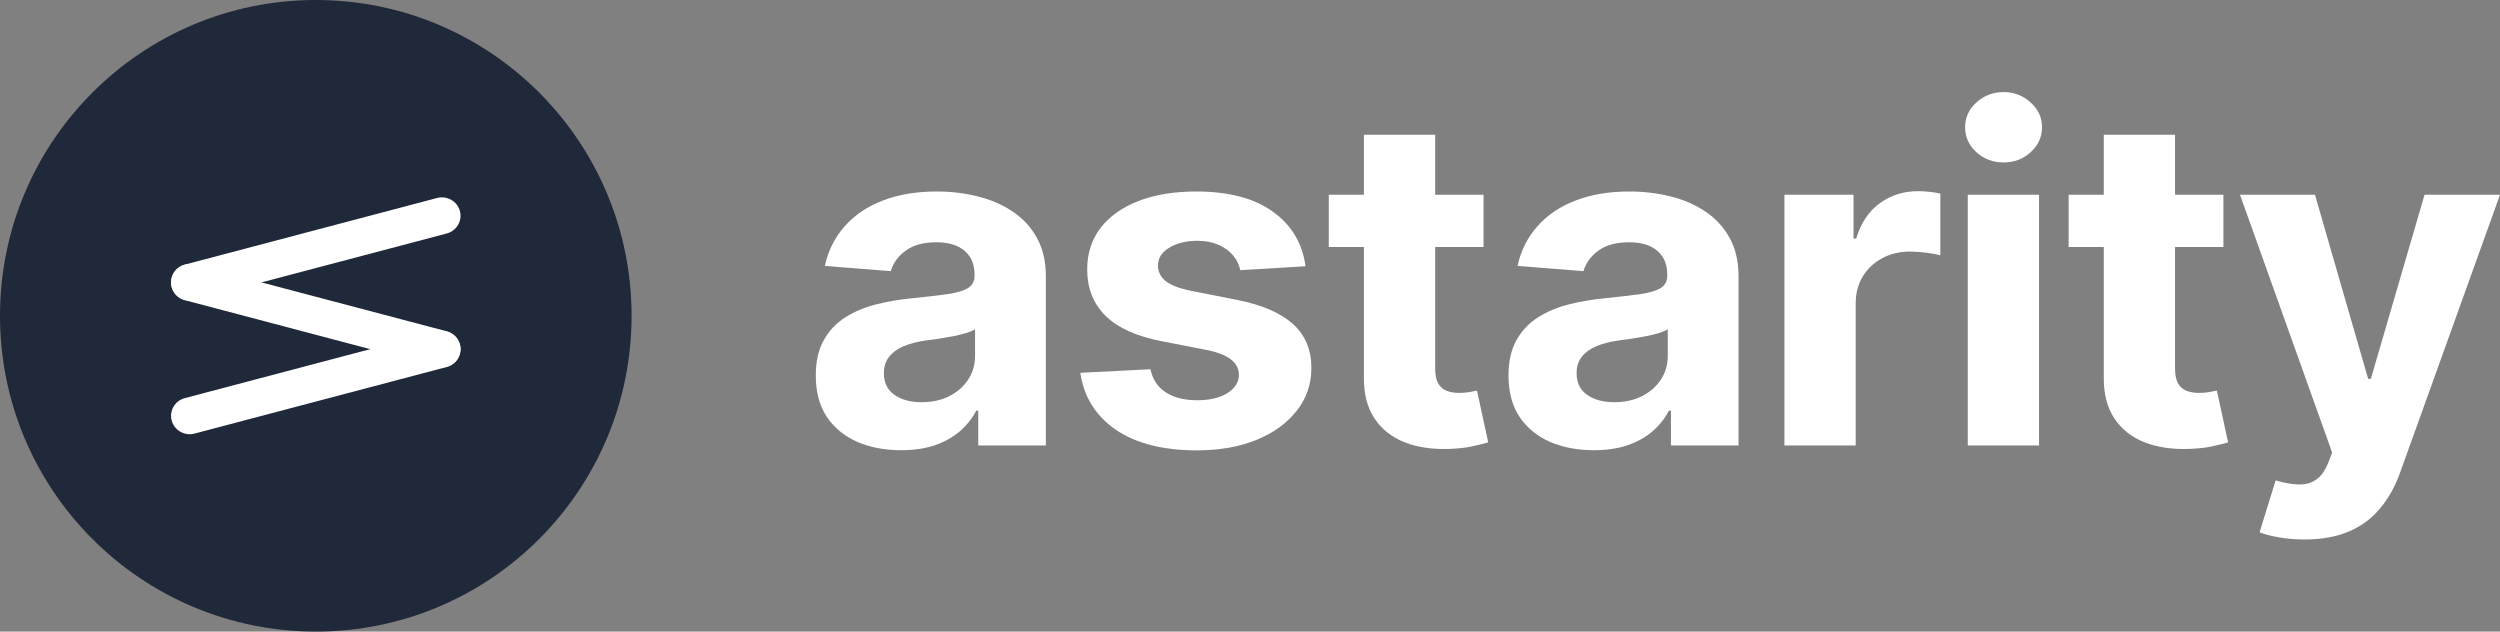 <svg width="190" height="48" viewBox="0 0 190 48" fill="none" xmlns="http://www.w3.org/2000/svg">
<rect x="0" y="0" width="190" height="48" fill="#808080" stroke="none"/>
<g clip-path="url(#clip0_69_515)">
<circle cx="24" cy="24" r="24" fill="#202939"/>
<path d="M13.049 21.818C12.846 21.073 13.295 20.307 14.051 20.108L33.216 15.048C33.972 14.848 34.749 15.29 34.952 16.035C35.154 16.78 34.706 17.546 33.95 17.745L14.785 22.805C14.029 23.005 13.252 22.563 13.049 21.818Z" fill="white"/>
<path d="M13.049 21.106C13.252 20.361 14.029 19.919 14.785 20.119L33.949 25.178C34.705 25.378 35.154 26.143 34.952 26.888C34.749 27.633 33.972 28.075 33.216 27.876L14.051 22.816C13.295 22.616 12.846 21.851 13.049 21.106Z" fill="white"/>
<path d="M13.049 31.965C12.846 31.22 13.295 30.454 14.051 30.255L33.216 25.195C33.972 24.995 34.749 25.437 34.952 26.182C35.154 26.927 34.706 27.693 33.95 27.892L14.785 32.952C14.029 33.152 13.252 32.71 13.049 31.965Z" fill="white"/>
<path d="M68.485 34.215C67.239 34.215 66.128 34.004 65.153 33.582C64.179 33.152 63.407 32.52 62.839 31.684C62.28 30.841 62 29.791 62 28.534C62 27.475 62.199 26.586 62.598 25.867C62.996 25.147 63.539 24.569 64.225 24.13C64.912 23.692 65.692 23.361 66.565 23.138C67.446 22.915 68.37 22.758 69.337 22.666C70.473 22.551 71.388 22.443 72.083 22.344C72.778 22.236 73.283 22.079 73.597 21.873C73.91 21.666 74.067 21.36 74.067 20.955V20.88C74.067 20.095 73.813 19.487 73.304 19.057C72.804 18.627 72.092 18.412 71.168 18.412C70.193 18.412 69.417 18.623 68.841 19.044C68.264 19.458 67.883 19.979 67.697 20.607L62.687 20.21C62.941 19.053 63.441 18.052 64.187 17.209C64.933 16.357 65.895 15.704 67.073 15.249C68.26 14.786 69.633 14.554 71.193 14.554C72.278 14.554 73.317 14.678 74.308 14.926C75.309 15.174 76.195 15.559 76.966 16.08C77.746 16.601 78.361 17.271 78.81 18.089C79.259 18.9 79.484 19.872 79.484 21.004V33.855H74.347V31.213H74.194C73.88 31.808 73.461 32.334 72.935 32.788C72.41 33.235 71.778 33.586 71.041 33.843C70.303 34.091 69.451 34.215 68.485 34.215ZM70.036 30.568C70.833 30.568 71.537 30.415 72.147 30.109C72.757 29.795 73.236 29.373 73.584 28.844C73.931 28.315 74.105 27.715 74.105 27.045V25.023C73.936 25.131 73.702 25.23 73.406 25.321C73.118 25.404 72.791 25.482 72.427 25.557C72.062 25.623 71.698 25.685 71.333 25.743C70.969 25.792 70.638 25.838 70.341 25.879C69.706 25.97 69.15 26.115 68.676 26.313C68.201 26.512 67.832 26.781 67.569 27.12C67.307 27.45 67.175 27.864 67.175 28.36C67.175 29.079 67.442 29.63 67.976 30.01C68.519 30.382 69.205 30.568 70.036 30.568Z" fill="white"/>
<path d="M99.22 20.235L94.261 20.533C94.177 20.119 93.994 19.747 93.715 19.417C93.435 19.078 93.066 18.809 92.608 18.61C92.159 18.404 91.621 18.3 90.993 18.3C90.154 18.3 89.446 18.474 88.87 18.821C88.294 19.16 88.005 19.615 88.005 20.186C88.005 20.64 88.192 21.025 88.565 21.339C88.938 21.654 89.578 21.906 90.485 22.096L94.02 22.791C95.919 23.171 97.334 23.783 98.267 24.626C99.199 25.47 99.665 26.578 99.665 27.951C99.665 29.199 99.288 30.295 98.534 31.238C97.788 32.181 96.762 32.917 95.457 33.446C94.16 33.967 92.663 34.227 90.968 34.227C88.383 34.227 86.323 33.702 84.788 32.652C83.263 31.593 82.368 30.155 82.105 28.335L87.433 28.062C87.594 28.831 87.984 29.419 88.603 29.824C89.222 30.221 90.014 30.419 90.981 30.419C91.93 30.419 92.693 30.241 93.269 29.886C93.854 29.522 94.151 29.055 94.16 28.484C94.151 28.005 93.943 27.612 93.537 27.306C93.13 26.991 92.502 26.752 91.655 26.586L88.272 25.929C86.365 25.557 84.945 24.912 84.013 23.994C83.089 23.076 82.627 21.906 82.627 20.483C82.627 19.259 82.966 18.205 83.644 17.32C84.331 16.436 85.293 15.753 86.53 15.274C87.776 14.794 89.234 14.554 90.904 14.554C93.371 14.554 95.312 15.063 96.728 16.08C98.152 17.097 98.983 18.482 99.22 20.235Z" fill="white"/>
<path d="M112.749 14.802V18.772H100.987V14.802H112.749ZM103.657 10.238H109.074V28C109.074 28.488 109.15 28.869 109.303 29.142C109.455 29.406 109.667 29.592 109.939 29.7C110.218 29.807 110.54 29.861 110.905 29.861C111.159 29.861 111.414 29.84 111.668 29.799C111.922 29.749 112.117 29.712 112.253 29.687L113.105 33.62C112.833 33.702 112.452 33.797 111.96 33.905C111.469 34.021 110.871 34.091 110.167 34.116C108.862 34.165 107.718 33.996 106.734 33.607C105.759 33.218 105.001 32.615 104.458 31.796C103.916 30.977 103.649 29.944 103.657 28.695V10.238Z" fill="white"/>
<path d="M121.13 34.215C119.884 34.215 118.774 34.004 117.799 33.582C116.824 33.152 116.053 32.52 115.485 31.684C114.925 30.841 114.646 29.791 114.646 28.534C114.646 27.475 114.845 26.586 115.243 25.867C115.642 25.147 116.184 24.569 116.871 24.13C117.557 23.692 118.337 23.361 119.21 23.138C120.092 22.915 121.016 22.758 121.982 22.666C123.118 22.551 124.034 22.443 124.729 22.344C125.424 22.236 125.928 22.079 126.242 21.873C126.556 21.666 126.713 21.36 126.713 20.955V20.88C126.713 20.095 126.458 19.487 125.95 19.057C125.449 18.627 124.737 18.412 123.813 18.412C122.839 18.412 122.063 18.623 121.486 19.044C120.91 19.458 120.529 19.979 120.342 20.607L115.332 20.21C115.587 19.053 116.087 18.052 116.833 17.209C117.579 16.357 118.541 15.704 119.719 15.249C120.906 14.786 122.279 14.554 123.839 14.554C124.924 14.554 125.962 14.678 126.954 14.926C127.954 15.174 128.84 15.559 129.612 16.08C130.392 16.601 131.006 17.271 131.455 18.089C131.905 18.9 132.129 19.872 132.129 21.004V33.855H126.992V31.213H126.84C126.526 31.808 126.106 32.334 125.581 32.788C125.055 33.235 124.424 33.586 123.686 33.843C122.949 34.091 122.097 34.215 121.13 34.215ZM122.682 30.568C123.479 30.568 124.182 30.415 124.792 30.109C125.403 29.795 125.882 29.373 126.229 28.844C126.577 28.315 126.751 27.715 126.751 27.045V25.023C126.581 25.131 126.348 25.23 126.051 25.321C125.763 25.404 125.437 25.482 125.072 25.557C124.708 25.623 124.343 25.685 123.979 25.743C123.614 25.792 123.284 25.838 122.987 25.879C122.351 25.97 121.796 26.115 121.321 26.313C120.846 26.512 120.478 26.781 120.215 27.12C119.952 27.45 119.821 27.864 119.821 28.36C119.821 29.079 120.088 29.63 120.622 30.01C121.164 30.382 121.851 30.568 122.682 30.568Z" fill="white"/>
<path d="M135.616 33.855V14.802H140.867V18.127H141.071C141.427 16.944 142.024 16.051 142.863 15.447C143.703 14.835 144.669 14.529 145.763 14.529C146.034 14.529 146.326 14.546 146.64 14.579C146.954 14.612 147.229 14.658 147.466 14.715V19.404C147.212 19.33 146.86 19.264 146.411 19.206C145.962 19.148 145.551 19.119 145.178 19.119C144.381 19.119 143.669 19.288 143.041 19.628C142.423 19.958 141.931 20.421 141.566 21.017C141.21 21.612 141.032 22.299 141.032 23.076V33.855H135.616Z" fill="white"/>
<path d="M149.551 33.855V14.802H154.968V33.855H149.551ZM152.272 12.346C151.467 12.346 150.776 12.086 150.199 11.565C149.631 11.036 149.347 10.403 149.347 9.667C149.347 8.939 149.631 8.315 150.199 7.794C150.776 7.265 151.467 7 152.272 7C153.077 7 153.764 7.265 154.332 7.794C154.908 8.315 155.196 8.939 155.196 9.667C155.196 10.403 154.908 11.036 154.332 11.565C153.764 12.086 153.077 12.346 152.272 12.346Z" fill="white"/>
<path d="M168.979 14.802V18.772H157.217V14.802H168.979ZM159.888 10.238H165.304V28C165.304 28.488 165.381 28.869 165.533 29.142C165.686 29.406 165.898 29.592 166.169 29.7C166.449 29.807 166.771 29.861 167.135 29.861C167.39 29.861 167.644 29.84 167.898 29.799C168.153 29.749 168.348 29.712 168.483 29.687L169.335 33.62C169.064 33.702 168.682 33.797 168.191 33.905C167.699 34.021 167.101 34.091 166.398 34.116C165.092 34.165 163.948 33.996 162.965 33.607C161.99 33.218 161.231 32.615 160.689 31.796C160.146 30.977 159.879 29.944 159.888 28.695V10.238Z" fill="white"/>
<path d="M175.136 41C174.449 41 173.805 40.946 173.203 40.839C172.61 40.739 172.118 40.611 171.728 40.454L172.949 36.51C173.584 36.7 174.157 36.803 174.665 36.82C175.182 36.836 175.627 36.721 176 36.472C176.382 36.224 176.691 35.803 176.929 35.207L177.246 34.401L170.24 14.802H175.937L179.98 28.794H180.184L184.265 14.802H190L182.409 35.914C182.044 36.94 181.548 37.833 180.921 38.594C180.302 39.363 179.518 39.954 178.569 40.367C177.619 40.789 176.475 41 175.136 41Z" fill="white"/>
</g>
<defs>
<clipPath id="clip0_69_515">
<rect width="190" height="48" fill="white"/>
</clipPath>
</defs>
</svg>

